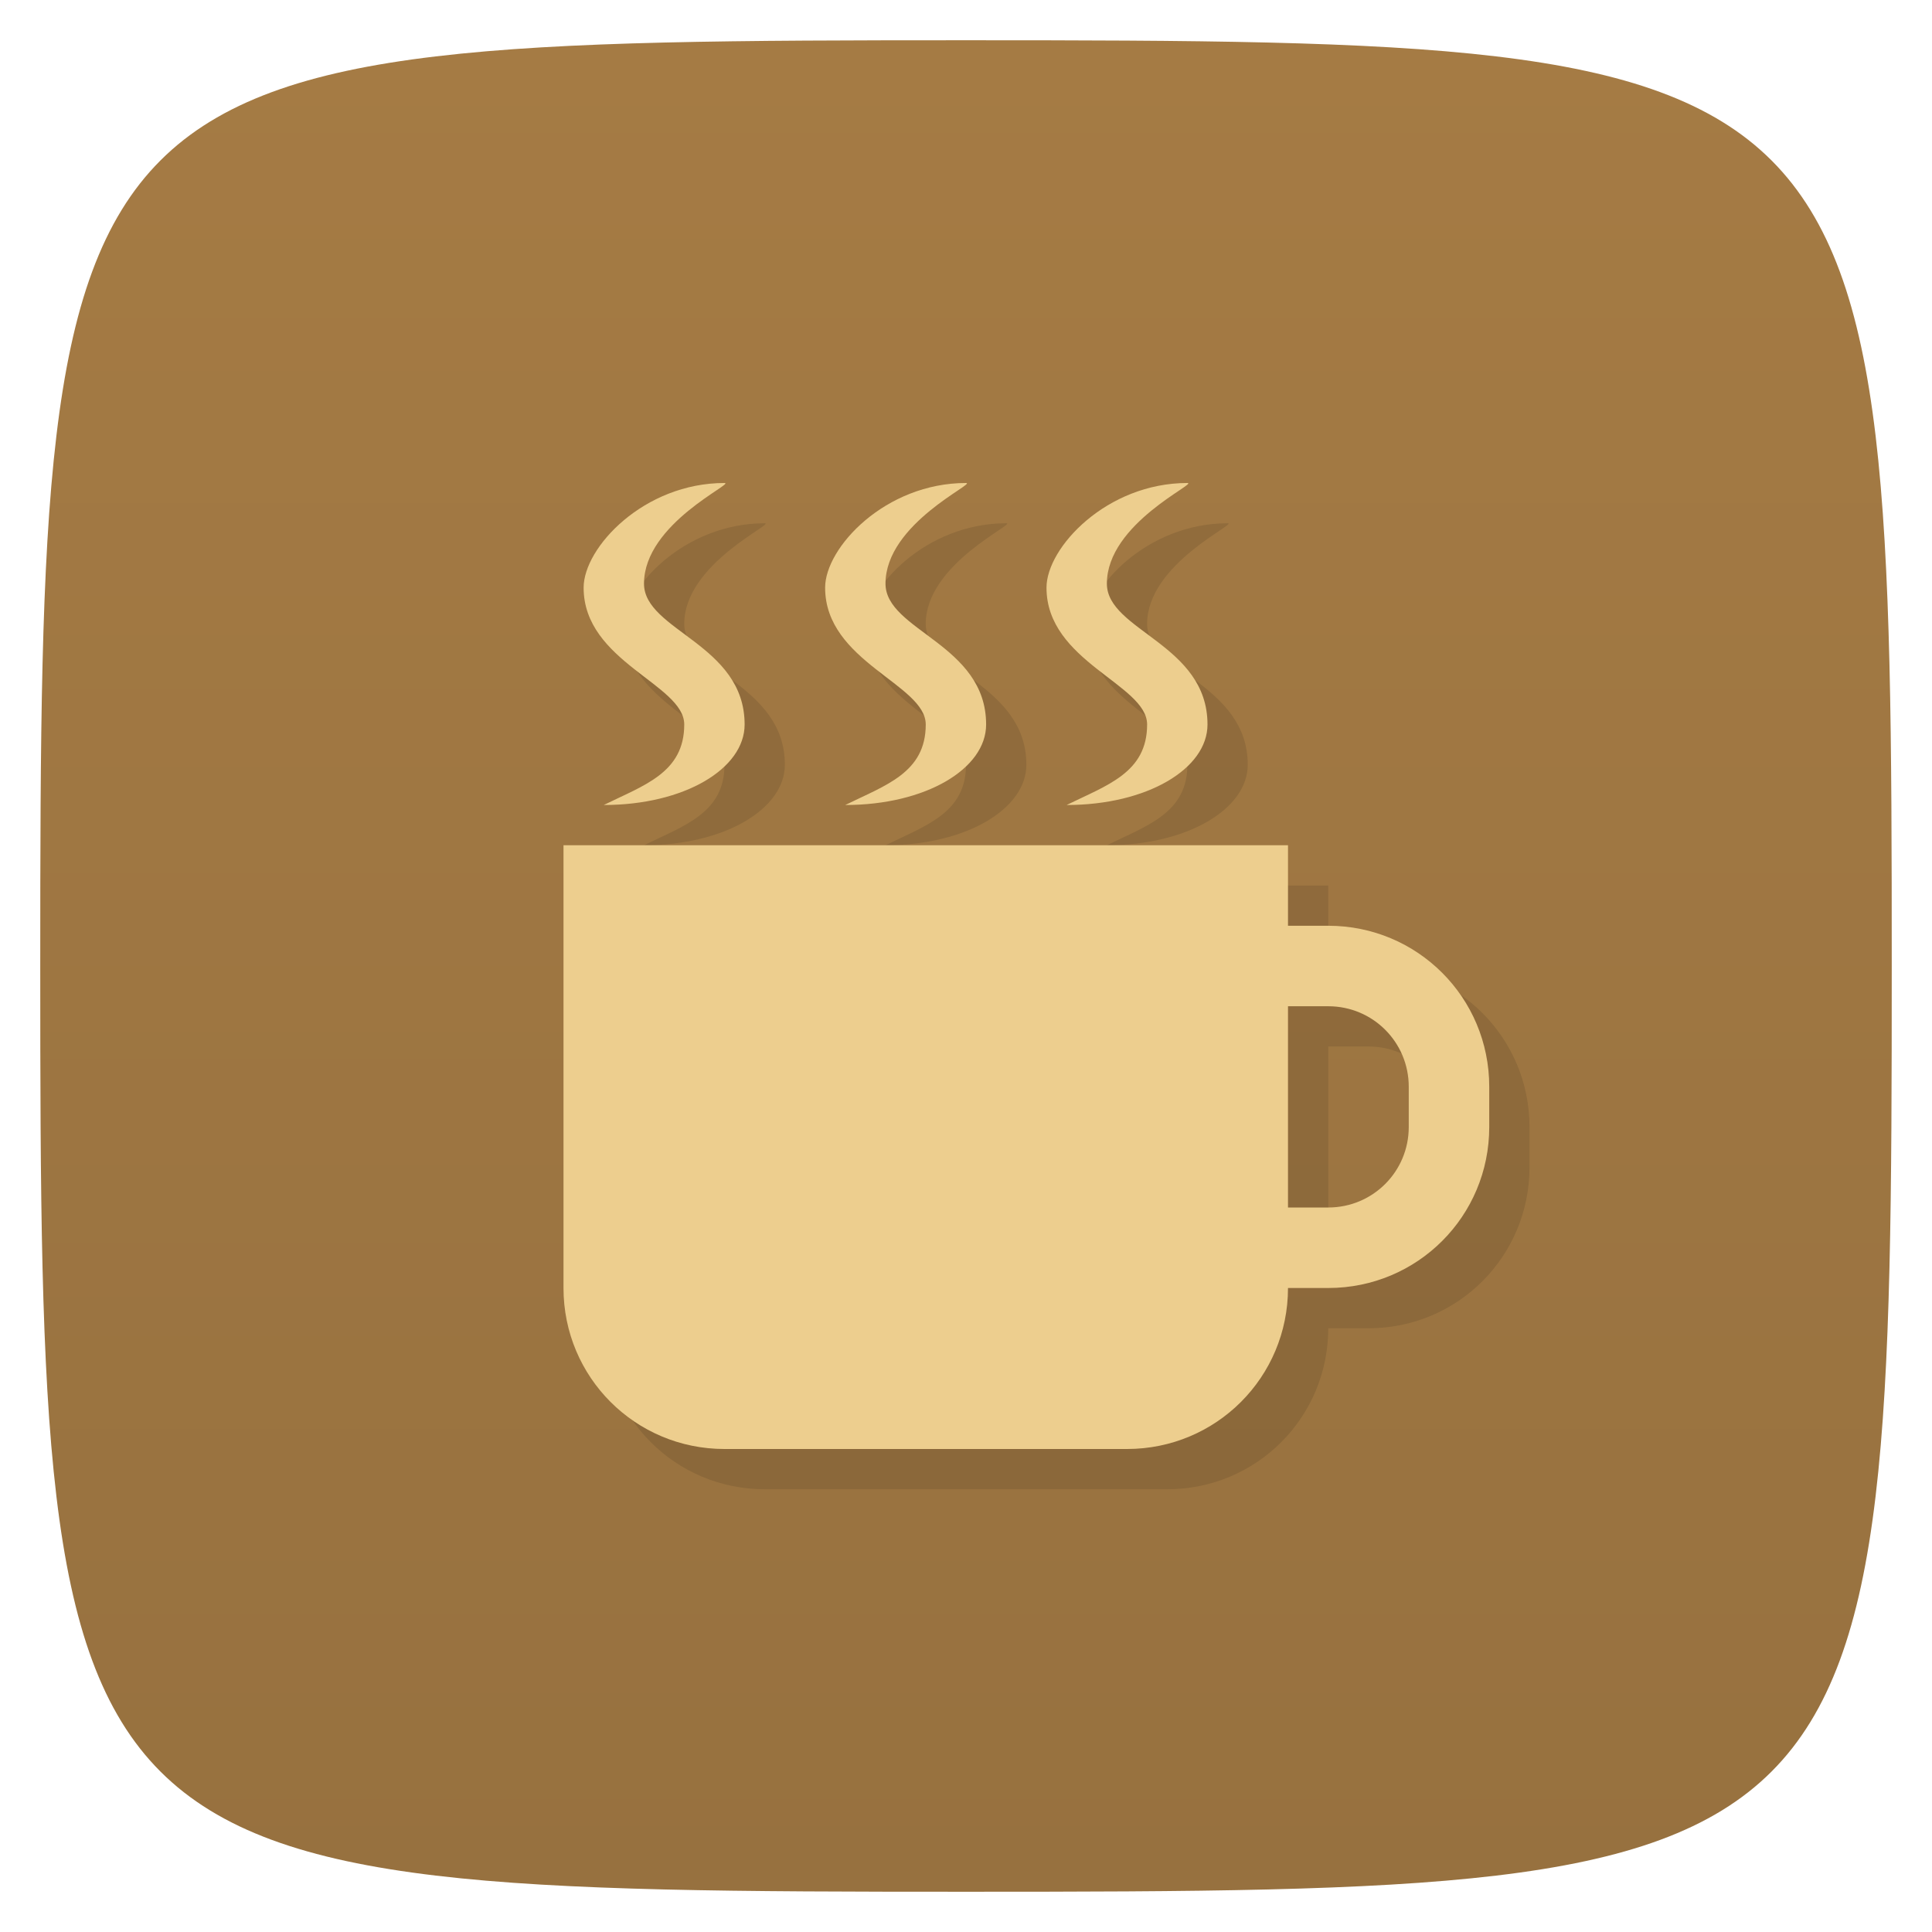 <svg viewBox="0 0 48 48" xmlns="http://www.w3.org/2000/svg" xmlns:xlink="http://www.w3.org/1999/xlink">
  <linearGradient id="a" gradientTransform="matrix(0 -1 1 0 -0 48)" gradientUnits="userSpaceOnUse" x1="1" x2="47">
    <stop offset="0" stop-color="#97713f"/>
    <stop offset="1" stop-color="#a57b44"/>
  </linearGradient>
  <path d="m47 24c0 22.703-.297 23-23 23-22.703 0-23-.297-23-23 0-22.703.297-23 23-23 22.703 0 23 .297 23 23z" fill="url(#a)"/>
  <path d="m19 13c-2 0-3.5 1.6-3.5 2.6 0 1.844 2.5 2.4 2.5 3.4 0 1.2-1 1.508-2 2 2 0 3.5-.9 3.5-2 0-2-2.5-2.328-2.5-3.5 0-1.5 2.281-2.5 2-2.5m6 0c-2 0-3.5 1.6-3.5 2.6 0 1.844 2.5 2.4 2.5 3.4 0 1.2-1 1.508-2 2 2 0 3.5-.9 3.5-2 0-2-2.5-2.328-2.5-3.5 0-1.5 2.281-2.5 2-2.5m5.5 0c-2 0-3.5 1.6-3.5 2.6 0 1.844 2.5 2.4 2.5 3.4 0 1.2-1 1.508-2 2 2 0 3.5-.9 3.5-2 0-2-2.5-2.328-2.5-3.5 0-1.5 2.281-2.5 2-2.5zm-15.5 9v11c0 2.216 1.784 4 4 4h10c2.216 0 4-1.784 4-4h1c2.216 0 4-1.784 4-4v-1c0-2.216-1.784-4-4-4h-1v-2zm18 4h1c1.108 0 2 .892 2 2v1c0 1.108-.892 2-2 2h-1z" opacity=".1"/>
  <path d="m14 21v11c0 2.216 1.784 4 4 4h10c2.216 0 4-1.784 4-4h1c2.216 0 4-1.784 4-4v-1c0-2.216-1.784-4-4-4h-1v-2zm18 4h1c1.108 0 2 .892 2 2v1c0 1.108-.892 2-2 2h-1z" fill="#edce8e"/>
  <path d="m18 12c-2 0-3.5 1.6-3.5 2.6 0 1.844 2.5 2.4 2.5 3.4 0 1.2-1 1.508-2 2 2 0 3.5-.9 3.5-2 0-2-2.5-2.328-2.5-3.5 0-1.5 2.281-2.5 2-2.5zm6 0c-2 0-3.5 1.6-3.5 2.6 0 1.844 2.5 2.4 2.5 3.4 0 1.2-1 1.508-2 2 2 0 3.5-.9 3.5-2 0-2-2.5-2.328-2.5-3.5 0-1.5 2.281-2.5 2-2.5zm5.5 0c-2 0-3.5 1.6-3.5 2.6 0 1.844 2.5 2.4 2.5 3.4 0 1.2-1 1.508-2 2 2 0 3.5-.9 3.5-2 0-2-2.5-2.328-2.5-3.5 0-1.5 2.281-2.5 2-2.5z" fill="#edce8e"/>
</svg>

